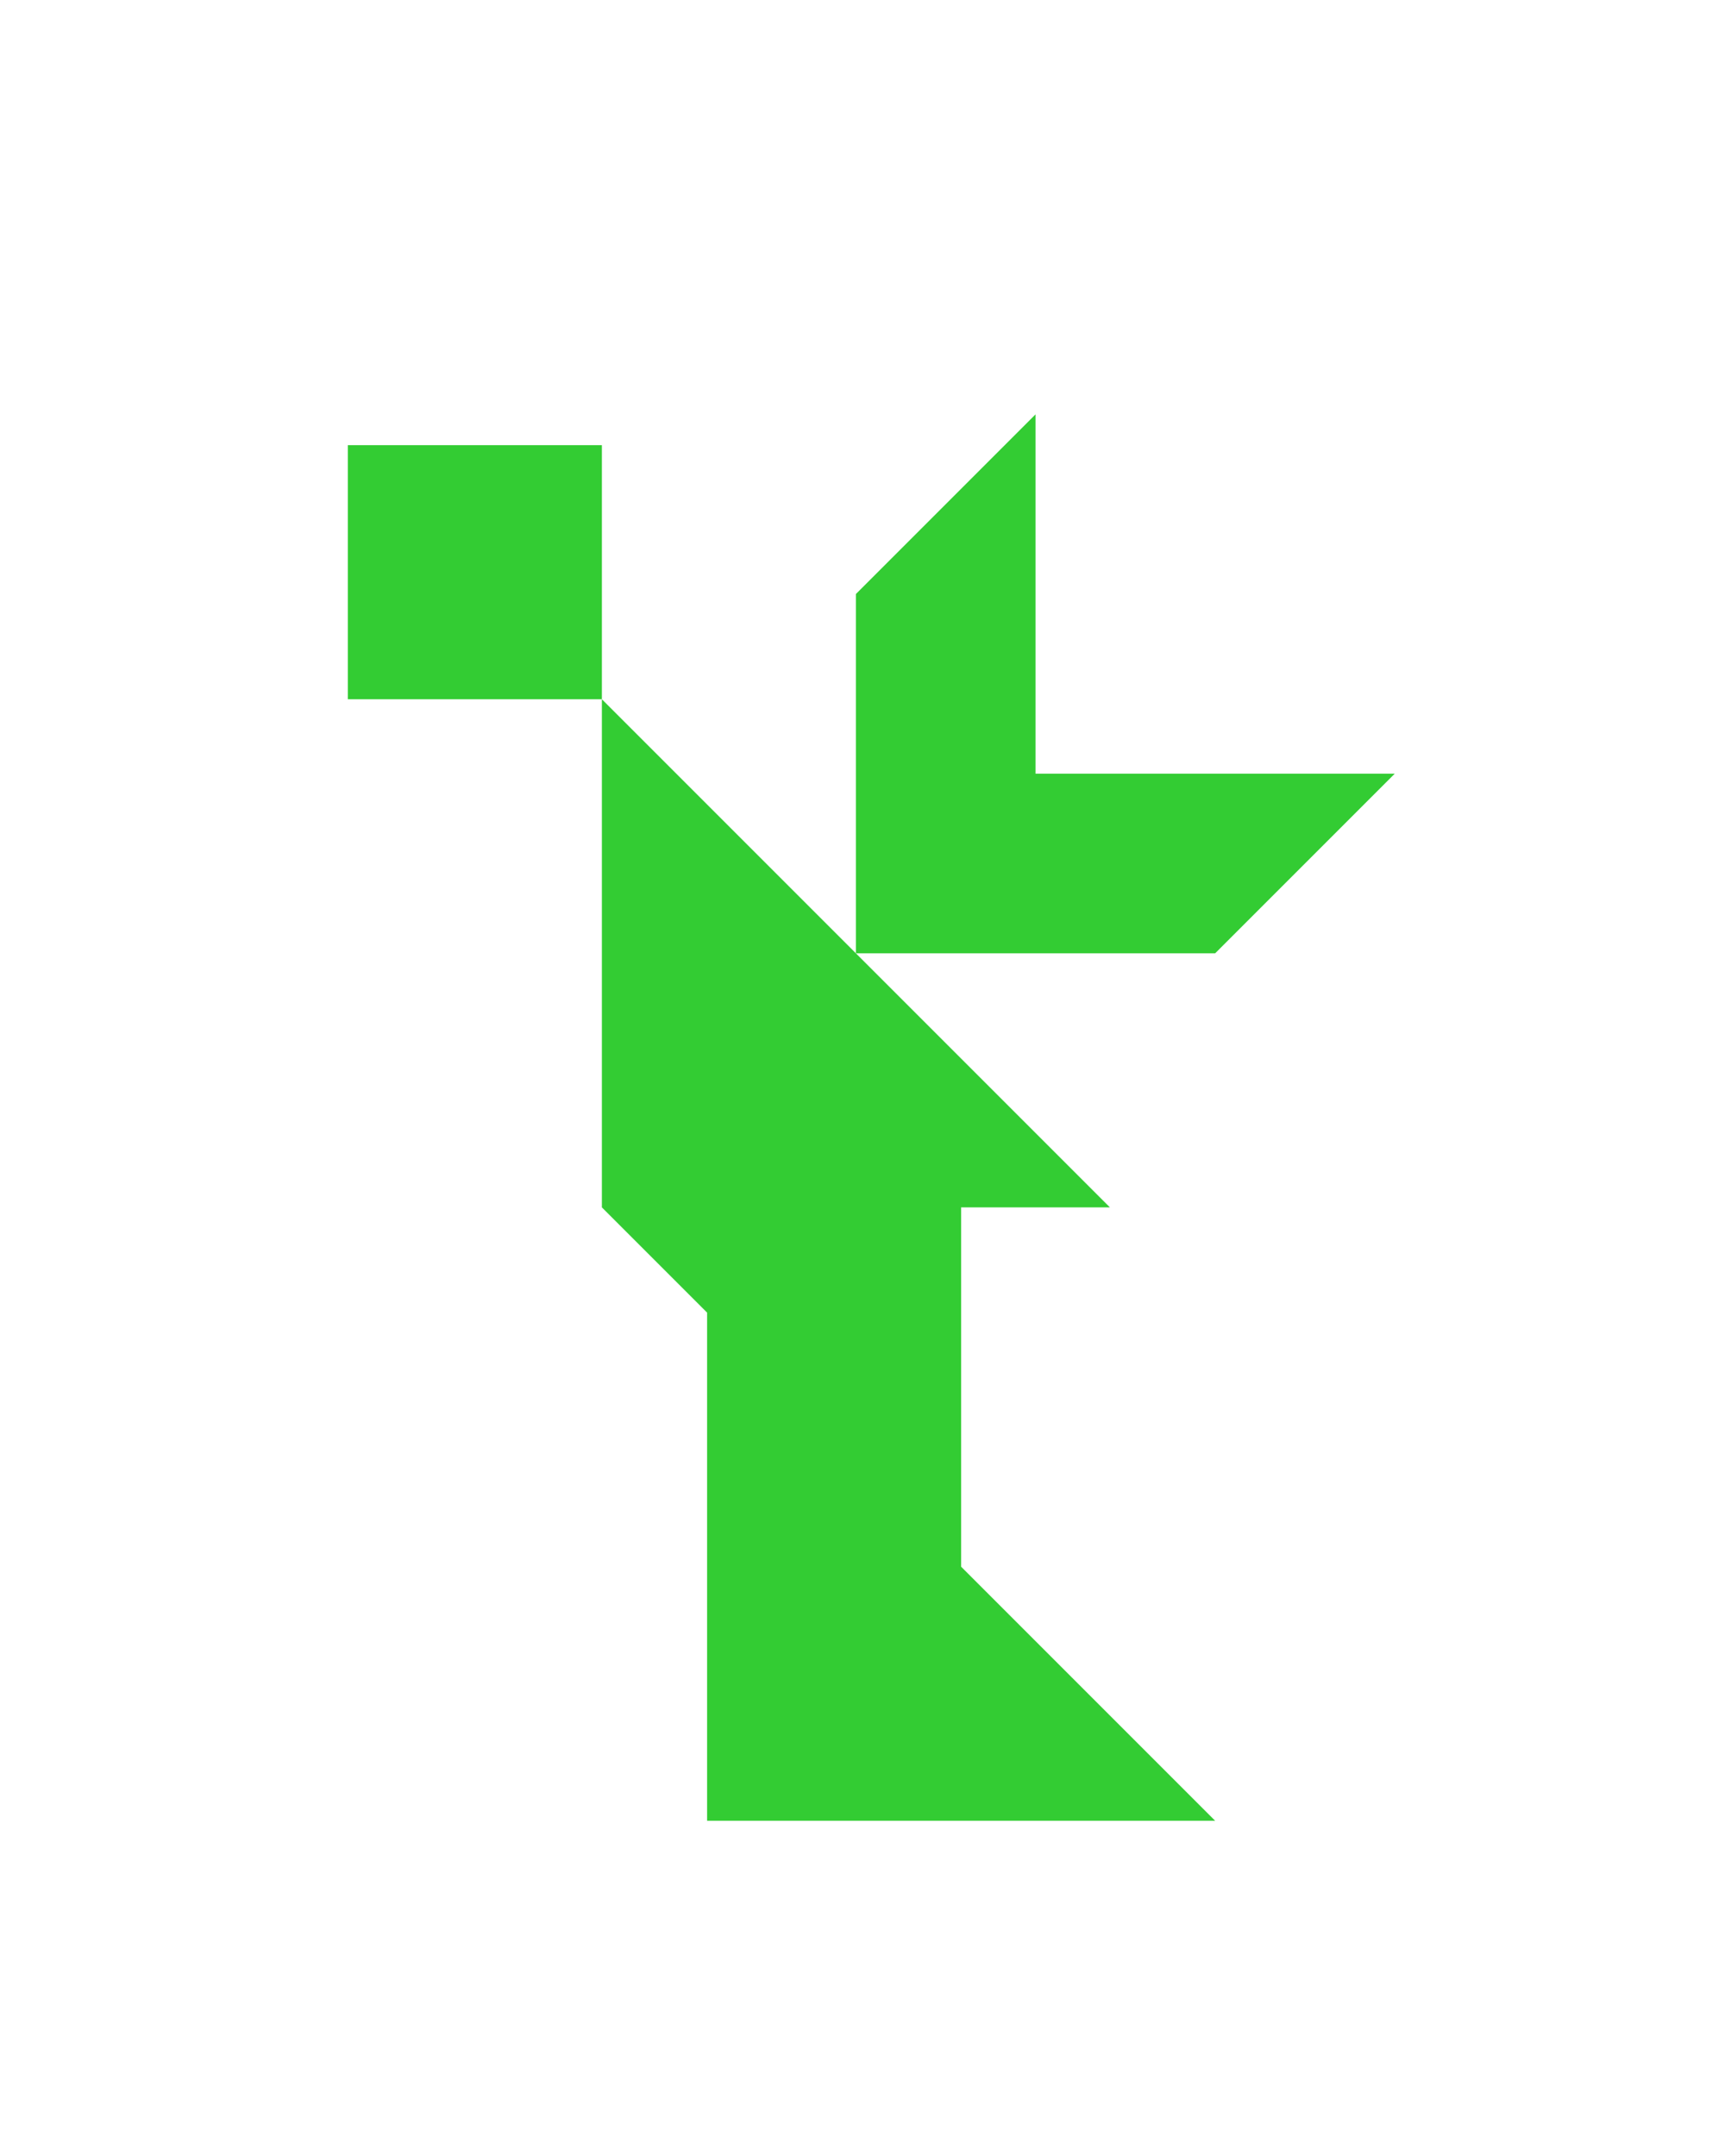 <?xml version="1.0" encoding="utf-8"?>
<!-- Generator: Adobe Illustrator 15.0.0, SVG Export Plug-In . SVG Version: 6.00 Build 0)  -->
<!DOCTYPE svg PUBLIC "-//W3C//DTD SVG 1.1//EN" "http://www.w3.org/Graphics/SVG/1.1/DTD/svg11.dtd">
<svg version="1.1" id="Layer_1" xmlns="http://www.w3.org/2000/svg" xmlns:xlink="http://www.w3.org/1999/xlink" x="0px" y="0px"
	 width="240.094px" height="300px" viewBox="0 0 240.094 300" enable-background="new 0 0 240.094 300" xml:space="preserve">
<polygon fill="#33CC33" points="144.128,107.662 144.128,57.662 119.128,82.662 119.128,132.661 119.128,132.661 169.128,132.661 
	194.128,107.662 "/>
<polygon fill="#33CC33" points="169.128,253.371 133.772,218.016 133.772,168.017 154.483,168.017 83.773,97.306 83.773,168.017 
	98.417,182.661 98.417,253.371 "/>
<polygon fill="#33CC33" points="83.773,61.95 83.773,61.95 48.417,61.95 48.417,97.306 83.773,97.306 "/>
</svg>
